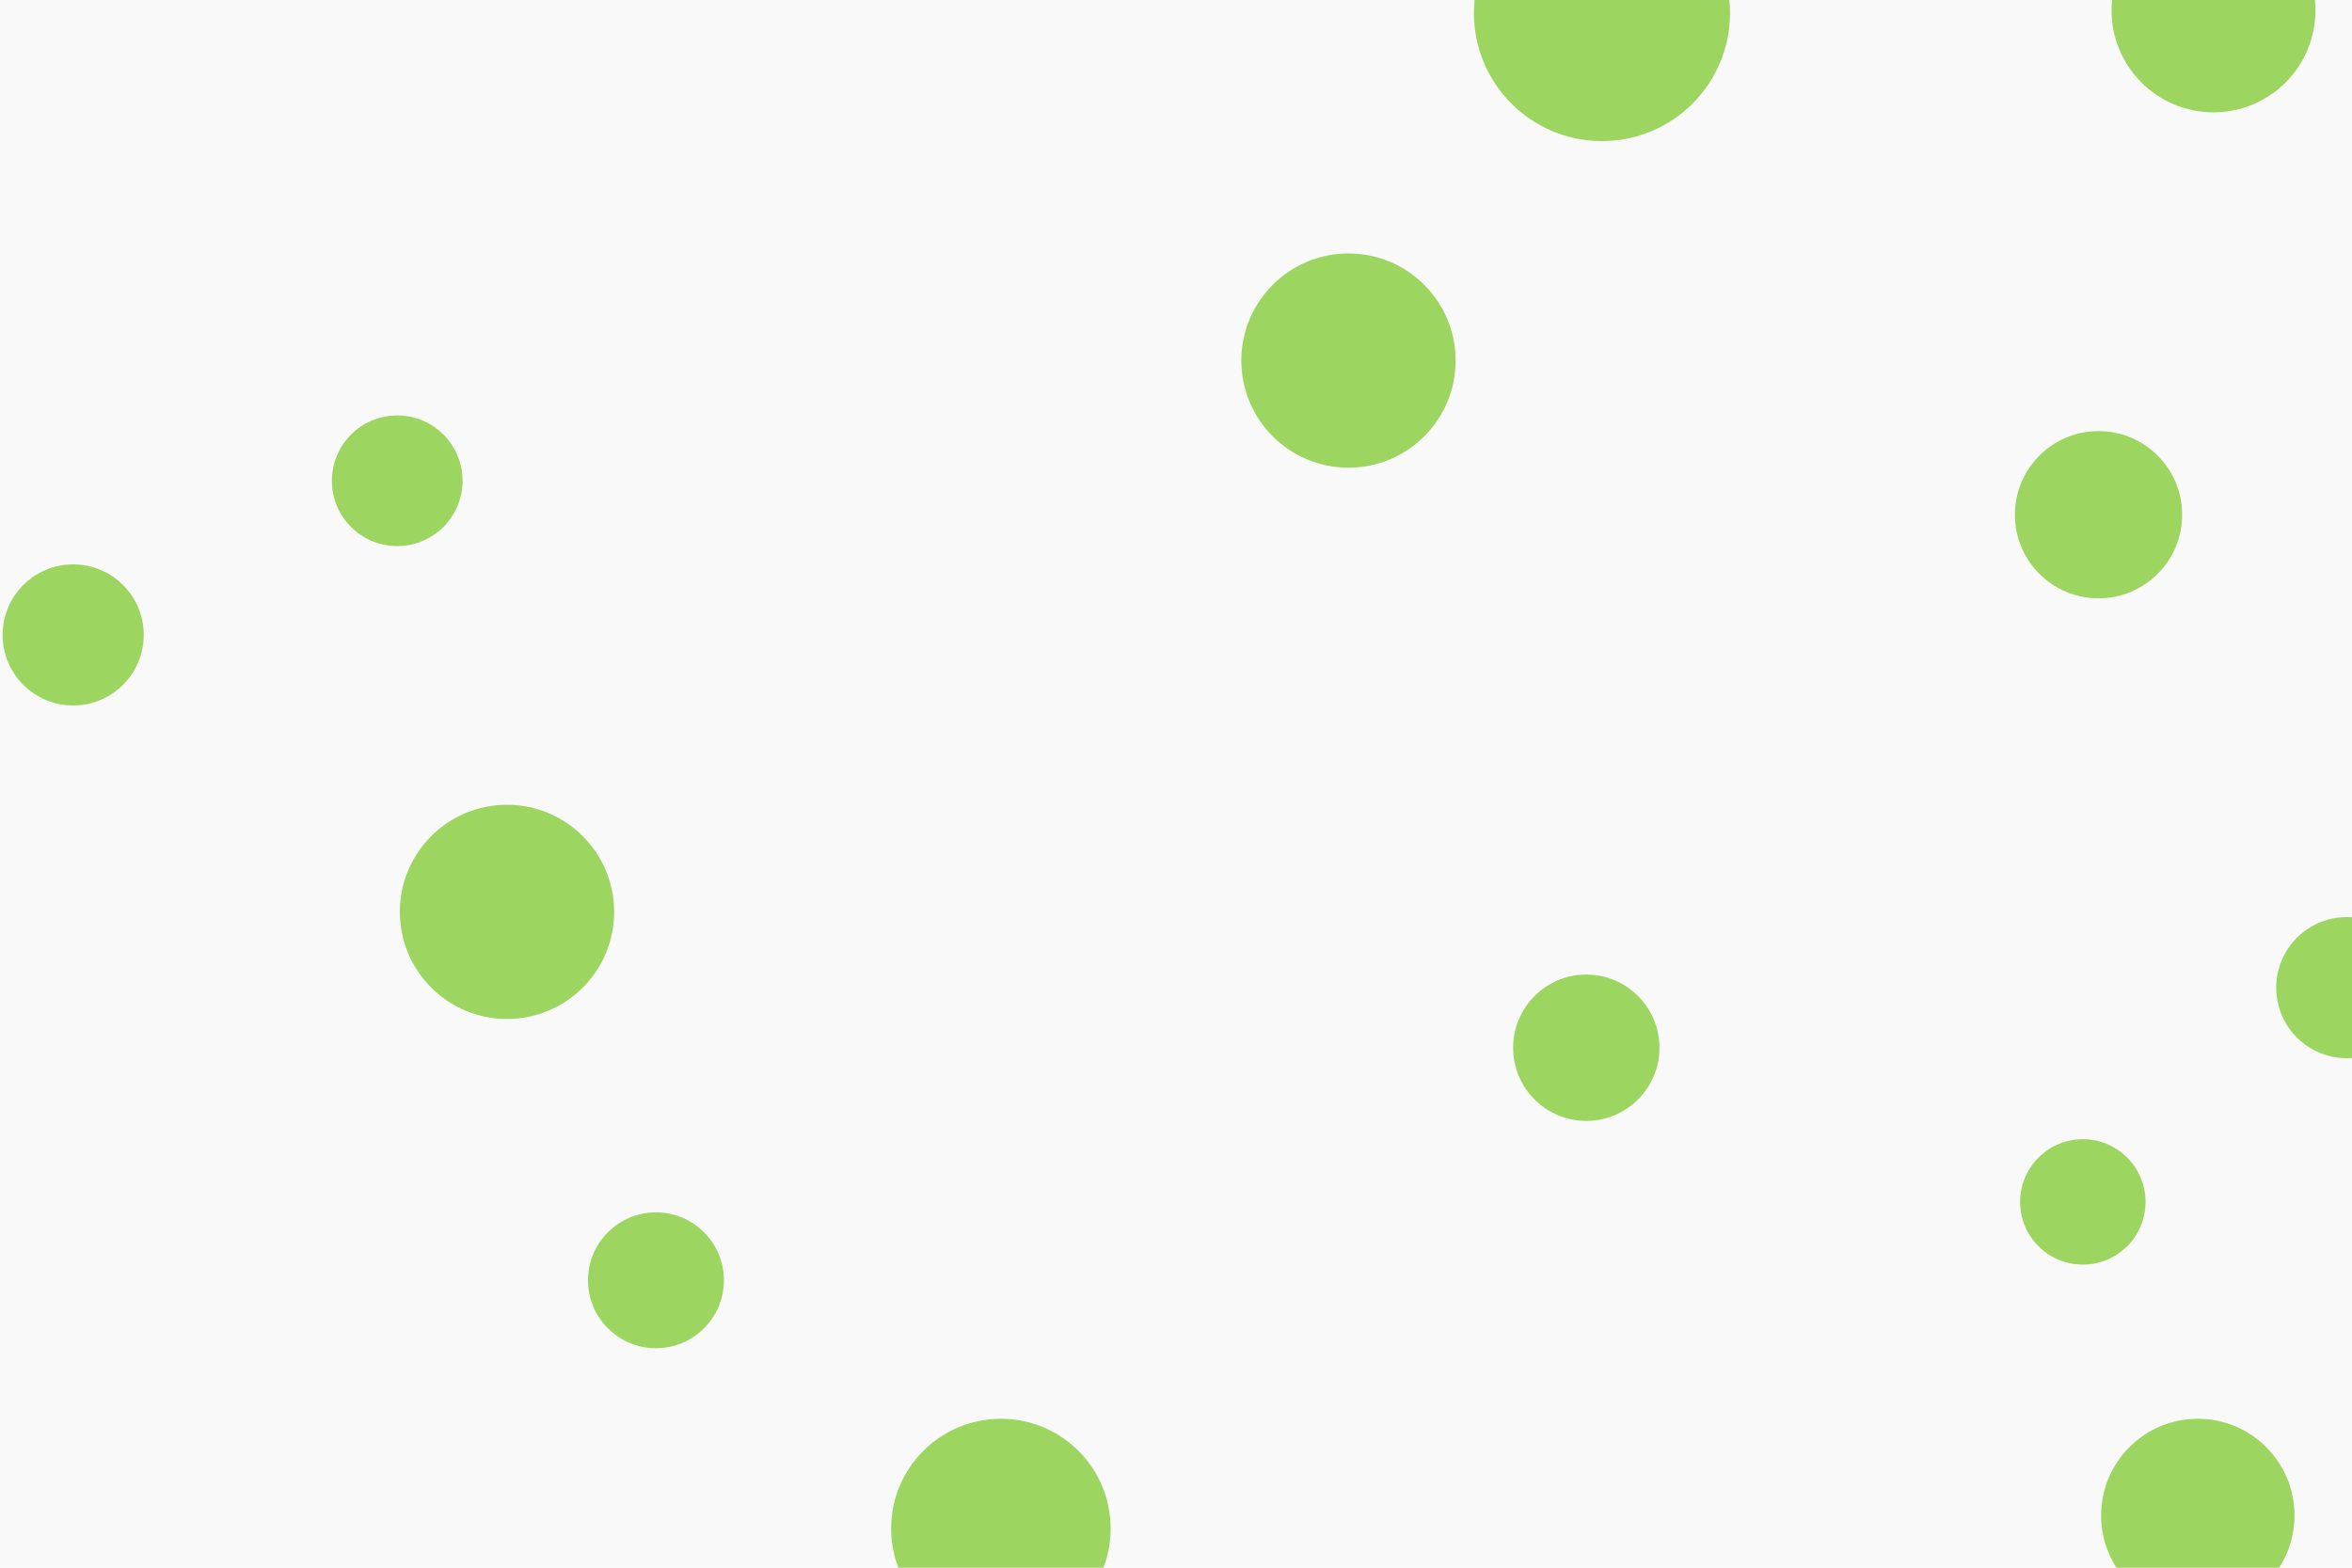 <svg id="visual" viewBox="0 0 900 600" width="900" height="600" xmlns="http://www.w3.org/2000/svg" xmlns:xlink="http://www.w3.org/1999/xlink" version="1.1"><rect x="0" y="0" width="900" height="600" fill="#f9f9f9"></rect><g fill="#9dd561"><circle r="49" cx="613" cy="5"></circle><circle r="25" cx="152" cy="184"></circle><circle r="39" cx="847" cy="4"></circle><circle r="42" cx="383" cy="585"></circle><circle r="24" cx="797" cy="460"></circle><circle r="28" cx="607" cy="401"></circle><circle r="37" cx="841" cy="580"></circle><circle r="26" cx="251" cy="490"></circle><circle r="41" cx="516" cy="138"></circle><circle r="41" cx="194" cy="349"></circle><circle r="32" cx="803" cy="197"></circle><circle r="27" cx="898" cy="378"></circle><circle r="27" cx="28" cy="243"></circle></g></svg>